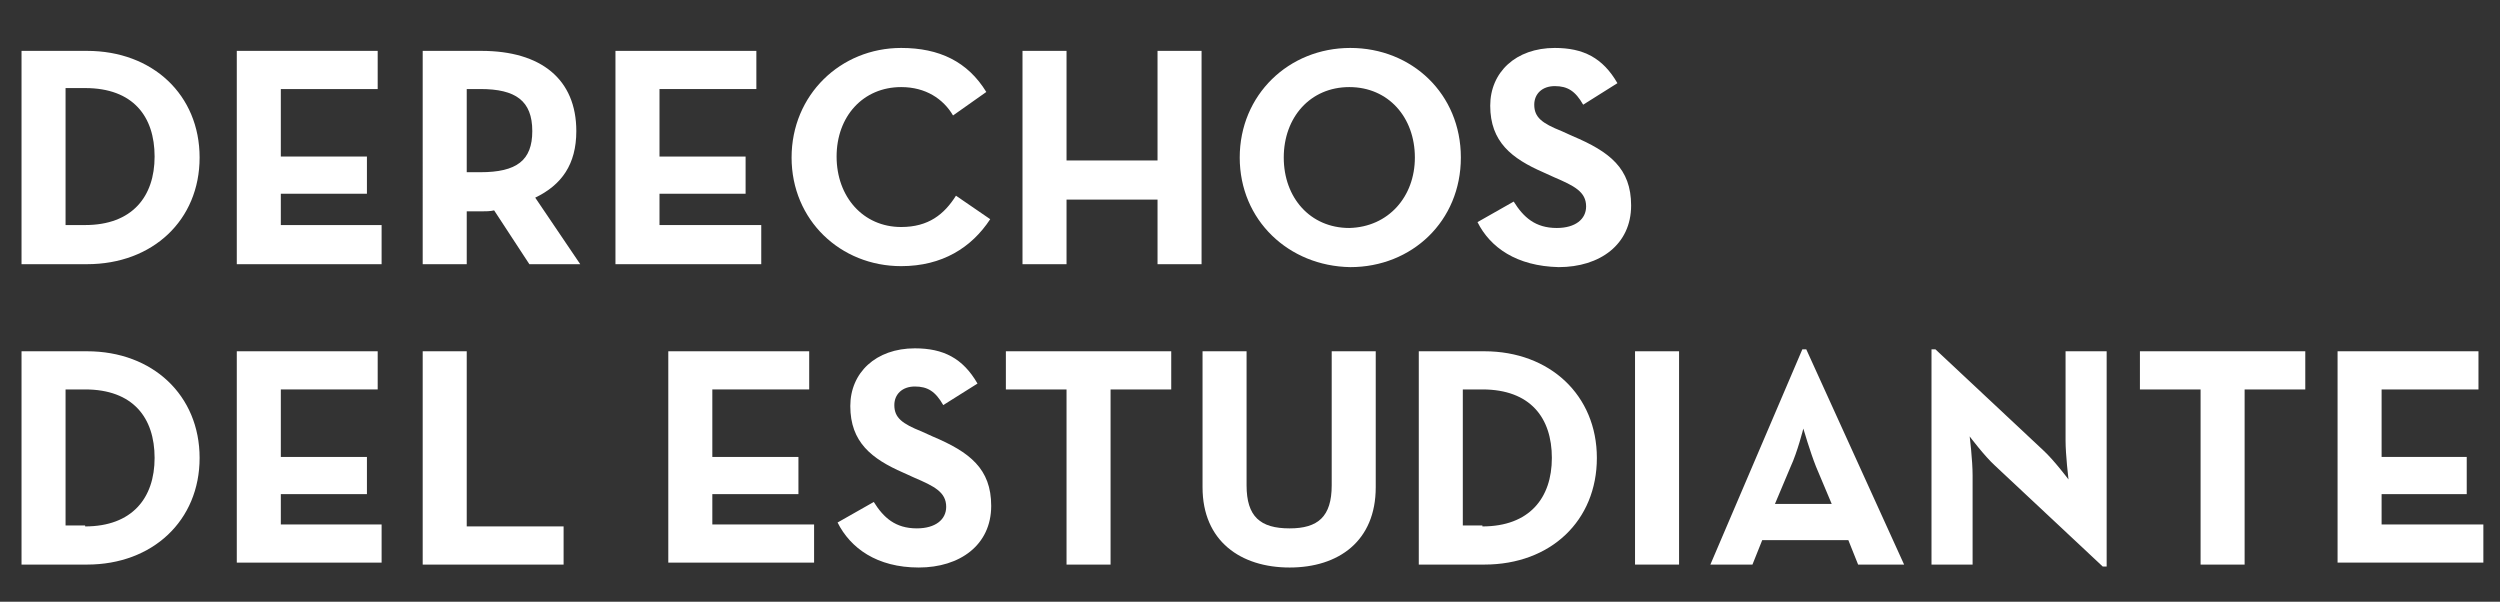 <?xml version="1.0" encoding="utf-8"?>
<!-- Generator: Adobe Illustrator 19.1.0, SVG Export Plug-In . SVG Version: 6.00 Build 0)  -->
<svg version="1.1" id="Layer_1" xmlns="http://www.w3.org/2000/svg" xmlns:xlink="http://www.w3.org/1999/xlink" x="0px" y="0px"
	 viewBox="53 45.5 255.5 61.5" style="enable-background:new 53 45.5 255.5 61.5;" xml:space="preserve">
<rect x="53" y="45.5" width="255.5" height="61.5" fill="#333333" stroke="none"/>
<style type="text/css">
	.st0{fill:#FFFFFF;}
</style>
<g>
	<g>
		<g>
			<path class="st0" d="M55.2,50.7h6.7c6.7,0,11.5,4.5,11.5,10.9s-4.8,10.9-11.5,10.9h-6.7V50.7z M61.7,68.5c4.8,0,7.1-2.9,7.1-7
				s-2.2-7-7.1-7h-2v14H61.7z"/>
			<path class="st0" d="M77.2,50.7h14.4v3.9h-9.9v6.9h8.8v3.8h-8.8v3.2H92v4H77.2V50.7z"/>
			<path class="st0" d="M112.3,72.5h-5.2l-3.6-5.5c-0.4,0.1-0.9,0.1-1.3,0.1h-1.5v5.4h-4.5V50.7h6c6.1,0,9.7,2.9,9.7,8.2
				c0,3.4-1.5,5.5-4.2,6.8L112.3,72.5z M102.1,63.1c3.7,0,5.3-1.2,5.3-4.2c0-3.1-1.7-4.3-5.3-4.3h-1.4v8.5H102.1z"/>
			<path class="st0" d="M115.9,50.7h14.4v3.9h-9.9v6.9h8.8v3.8h-8.8v3.2h10.4v4h-14.9V50.7z"/>
			<path class="st0" d="M133.9,61.6c0-6.4,5-11.2,11.2-11.2c3.9,0,6.8,1.4,8.7,4.5l-3.4,2.4c-1-1.7-2.8-2.9-5.3-2.9
				c-3.9,0-6.6,3-6.6,7.1c0,4.1,2.7,7.2,6.6,7.2c2.8,0,4.4-1.3,5.6-3.2l3.5,2.4c-1.9,2.9-4.9,4.8-9.1,4.8
				C138.9,72.7,133.9,68,133.9,61.6z"/>
			<path class="st0" d="M157.5,50.7h4.5v11.2h9.3V50.7h4.5v21.8h-4.5v-6.6H162v6.6h-4.5V50.7z"/>
			<path class="st0" d="M179.7,61.6c0-6.4,5-11.2,11.3-11.2s11.3,4.7,11.3,11.2s-5,11.2-11.3,11.2C184.7,72.7,179.7,68,179.7,61.6z
				 M197.6,61.6c0-4.1-2.7-7.2-6.7-7.2s-6.7,3.1-6.7,7.2s2.7,7.2,6.7,7.2C194.9,68.7,197.6,65.6,197.6,61.6z"/>
			<path class="st0" d="M204,68.2l3.7-2.1c1,1.6,2.2,2.7,4.4,2.7c1.9,0,3-0.9,3-2.2c0-1.5-1.2-2.1-3.3-3l-1.1-0.5
				c-3.2-1.4-5.4-3.1-5.4-6.8c0-3.4,2.6-5.9,6.6-5.9c2.9,0,4.9,1,6.4,3.6l-3.5,2.2c-0.8-1.4-1.6-1.9-2.9-1.9c-1.3,0-2.1,0.8-2.1,1.9
				c0,1.3,0.8,1.9,2.8,2.7l1.1,0.5c3.8,1.6,6,3.3,6,7.1c0,4-3.2,6.3-7.4,6.3C208,72.7,205.3,70.8,204,68.2z"/>
		</g>
		<g>
			<path class="st0" d="M55.2,81.4h6.7c6.7,0,11.5,4.5,11.5,10.9s-4.8,10.9-11.5,10.9h-6.7V81.4z M61.7,99.3c4.8,0,7.1-2.9,7.1-7
				c0-4.1-2.2-7-7.1-7h-2v13.9h2V99.3z"/>
			<path class="st0" d="M77.2,81.4h14.4v3.9h-9.9v6.9h8.8V96h-8.8v3.1H92v3.9H77.2V81.4z"/>
			<path class="st0" d="M96.2,81.4h4.5v17.9h9.9v3.9H96.2V81.4z"/>
			<path class="st0" d="M121.3,81.4h14.4v3.9h-9.9v6.9h8.8V96h-8.8v3.1h10.4v3.9h-14.9V81.4z"/>
			<path class="st0" d="M138.6,98.9l3.7-2.1c1,1.6,2.2,2.7,4.4,2.7c1.9,0,3-0.9,3-2.2c0-1.5-1.2-2.1-3.3-3l-1.1-0.5
				c-3.2-1.4-5.4-3.1-5.4-6.8c0-3.4,2.6-5.9,6.6-5.9c2.9,0,4.9,1,6.4,3.6l-3.5,2.2c-0.8-1.4-1.6-1.9-2.9-1.9c-1.3,0-2.1,0.8-2.1,1.9
				c0,1.3,0.8,1.9,2.8,2.7l1.1,0.5c3.8,1.6,6,3.3,6,7.1c0,4-3.2,6.3-7.4,6.3C142.6,103.5,139.9,101.5,138.6,98.9z"/>
			<path class="st0" d="M162,85.3h-6.2v-3.9h16.9v3.9h-6.2v17.9H162V85.3z"/>
			<path class="st0" d="M175.9,95.3V81.4h4.5v13.7c0,3.2,1.4,4.4,4.4,4.4c2.9,0,4.3-1.2,4.3-4.4V81.4h4.5v13.9
				c0,5.5-3.8,8.2-8.8,8.2S175.9,100.8,175.9,95.3z"/>
			<path class="st0" d="M198,81.4h6.7c6.7,0,11.5,4.5,11.5,10.9s-4.7,10.9-11.5,10.9H198V81.4z M204.5,99.3c4.8,0,7.1-2.9,7.1-7
				c0-4.1-2.2-7-7.1-7h-2v13.9h2V99.3z"/>
			<path class="st0" d="M220.1,81.4h4.5v21.8h-4.5V81.4z"/>
			<path class="st0" d="M237.2,81.2h0.4l10,22h-4.7l-1-2.5h-8.8l-1,2.5h-4.3L237.2,81.2z M240.2,97l-1.6-3.8
				c-0.6-1.5-1.3-3.9-1.3-3.9s-0.6,2.4-1.3,3.9l-1.6,3.8H240.2z"/>
			<path class="st0" d="M256.9,93.1c-1.1-1-2.6-3-2.6-3s0.3,2.4,0.3,4v9.1h-4.2v-22h0.4l11,10.3c1.1,1,2.6,3,2.6,3s-0.3-2.5-0.3-4
				v-9.1h4.2v22h-0.4L256.9,93.1z"/>
			<path class="st0" d="M277.9,85.3h-6.2v-3.9h16.9v3.9h-6.2v17.9h-4.5V85.3z"/>
			<path class="st0" d="M291.9,81.4h14.4v3.9h-9.9v6.9h8.7V96h-8.7v3.1h10.4v3.9h-14.9V81.4z"/>
		</g>
		<g>
			<path class="st0" d="M310,101.2"/>
		</g>
	</g>
</g>
</svg>
